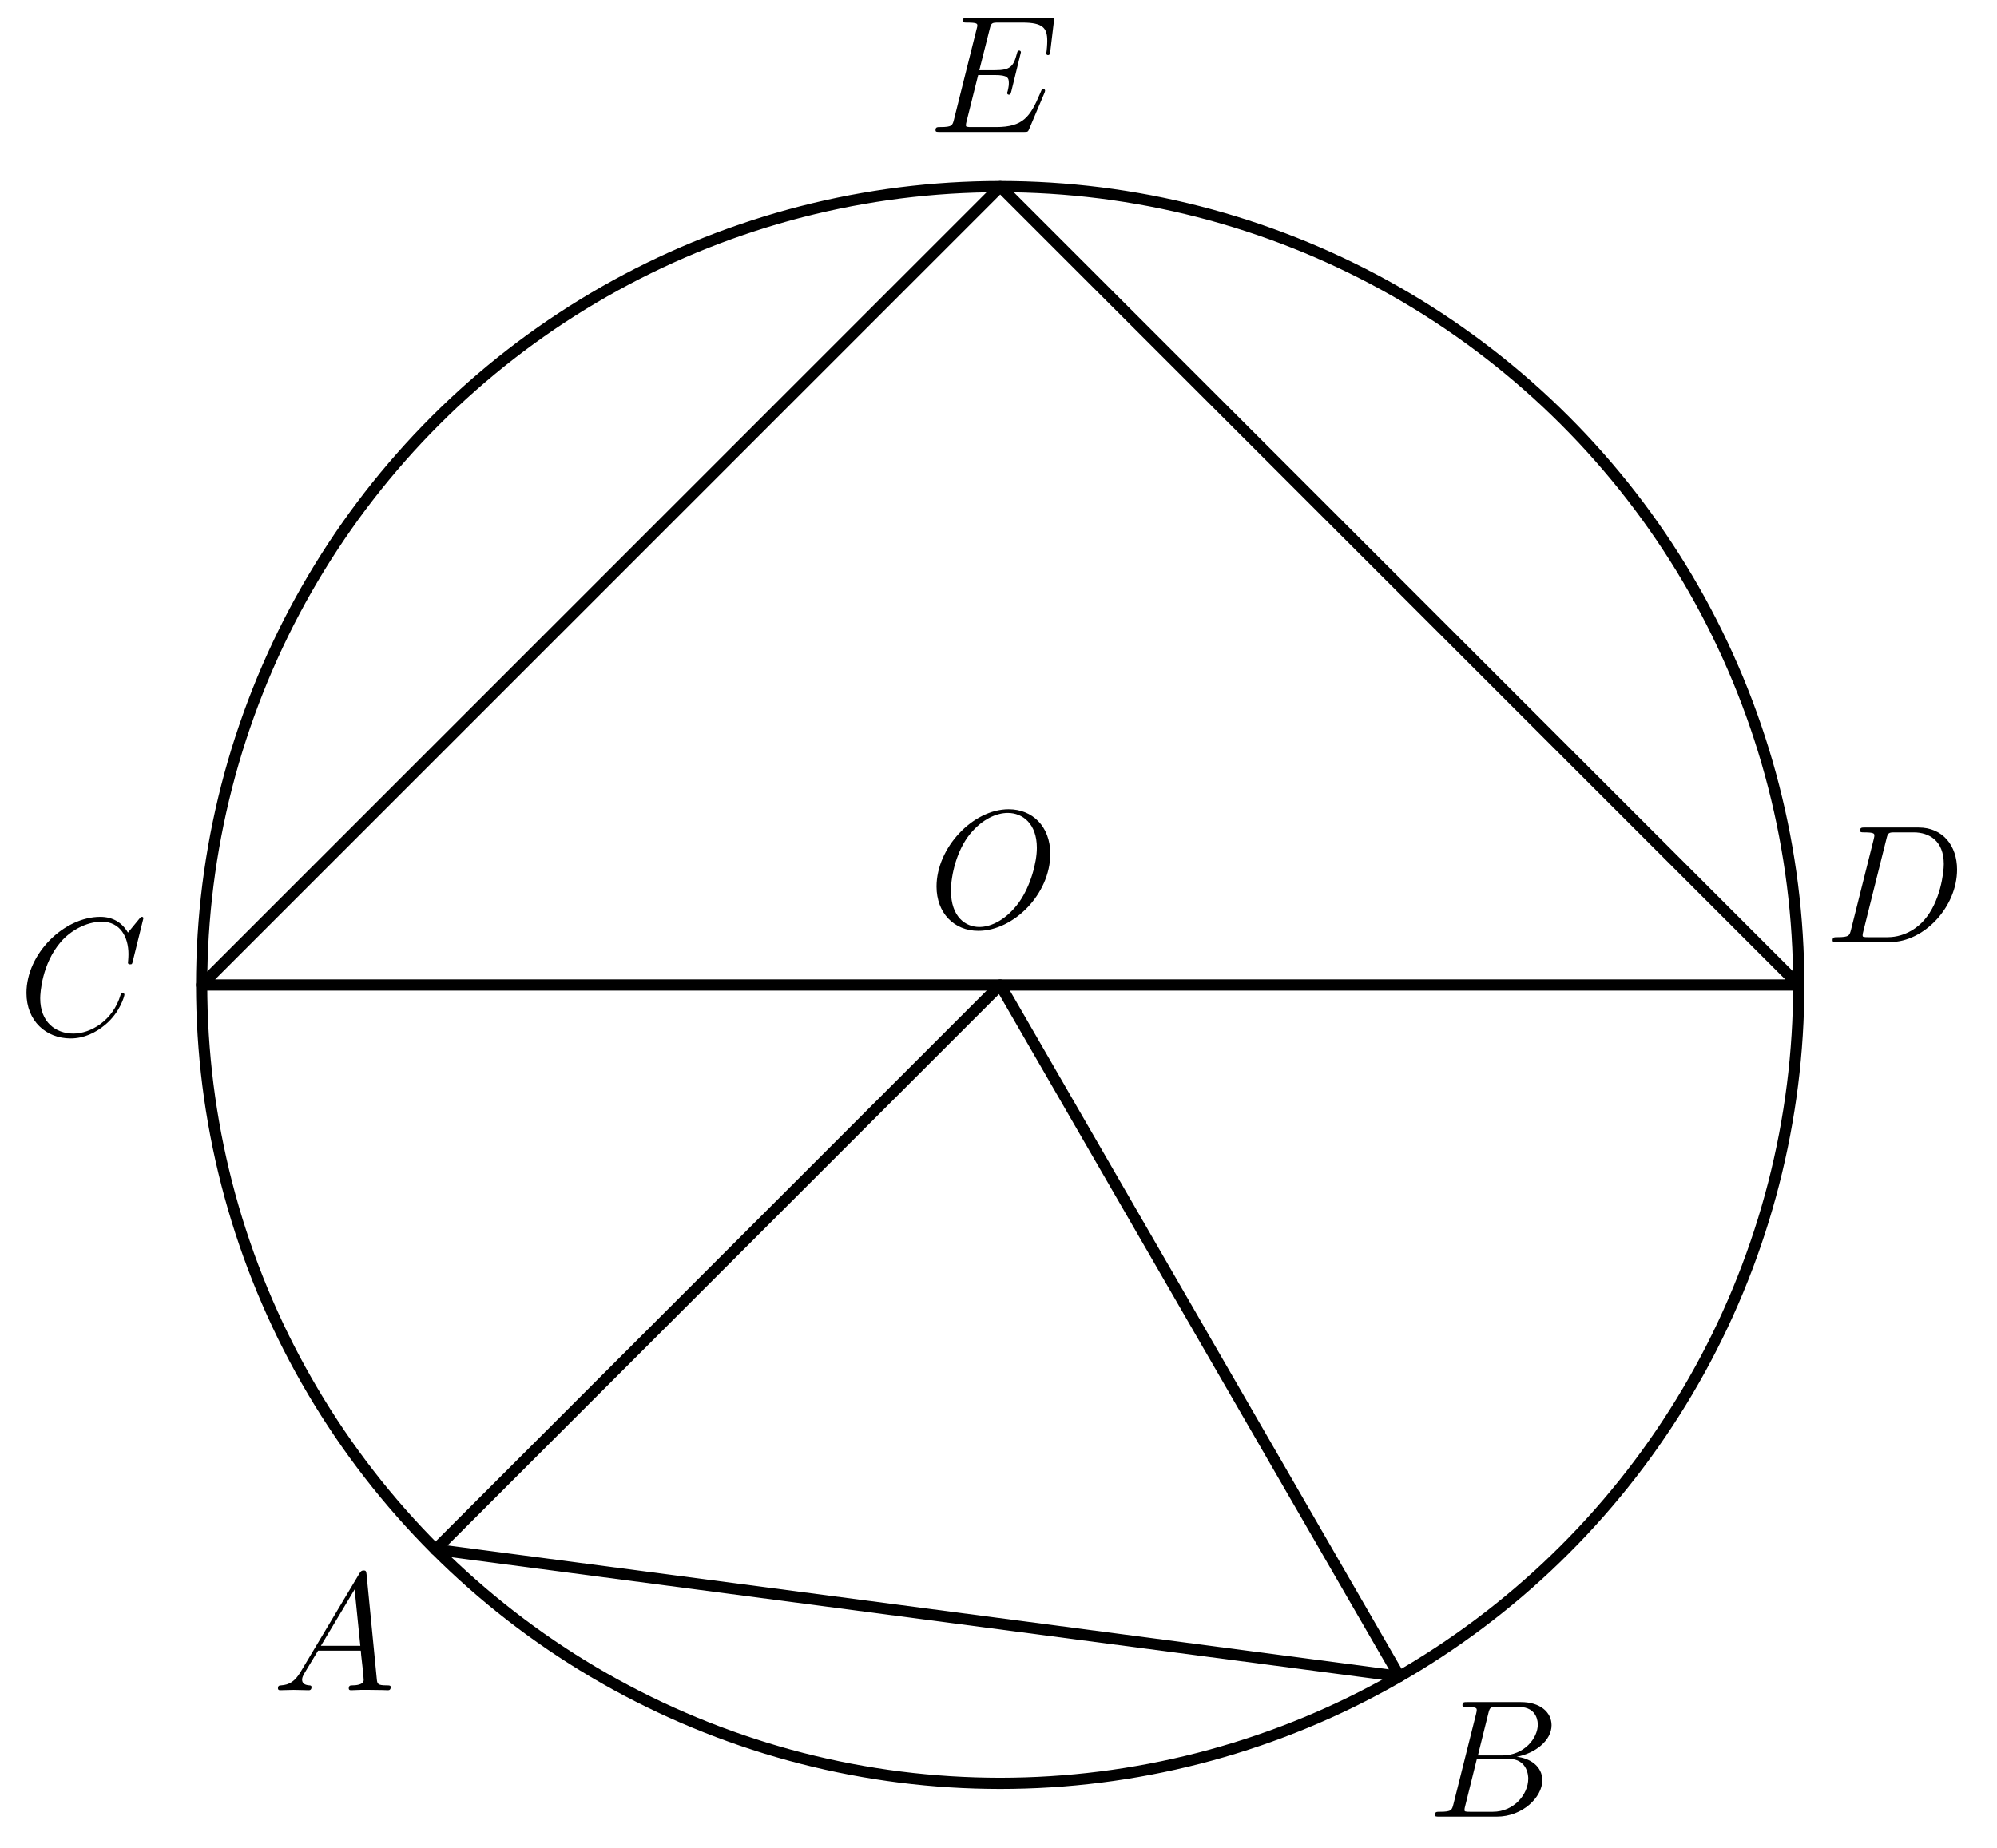 <?xml version='1.0'?>
<!-- This file was generated by dvisvgm 1.6 -->
<svg height='131.735pt' version='1.1' viewBox='56.621 54.06 142.309 131.735' width='142.309pt' xmlns='http://www.w3.org/2000/svg' xmlns:xlink='http://www.w3.org/1999/xlink'>
<defs>
<path d='M2.032 -1.327C1.614 -0.622 1.207 -0.383 0.634 -0.347C0.502 -0.335 0.406 -0.335 0.406 -0.12C0.406 -0.048 0.466 0 0.55 0C0.765 0 1.303 -0.024 1.518 -0.024C1.865 -0.024 2.248 0 2.582 0C2.654 0 2.798 0 2.798 -0.227C2.798 -0.335 2.702 -0.347 2.63 -0.347C2.355 -0.371 2.128 -0.466 2.128 -0.753C2.128 -0.921 2.2 -1.052 2.355 -1.315L3.264 -2.821H6.312C6.324 -2.714 6.324 -2.618 6.336 -2.511C6.372 -2.2 6.516 -0.956 6.516 -0.729C6.516 -0.371 5.906 -0.347 5.715 -0.347C5.583 -0.347 5.452 -0.347 5.452 -0.132C5.452 0 5.559 0 5.631 0C5.834 0 6.073 -0.024 6.276 -0.024H6.958C7.687 -0.024 8.213 0 8.225 0C8.309 0 8.44 0 8.44 -0.227C8.44 -0.347 8.333 -0.347 8.153 -0.347C7.496 -0.347 7.484 -0.454 7.448 -0.813L6.719 -8.273C6.695 -8.512 6.647 -8.536 6.516 -8.536C6.396 -8.536 6.324 -8.512 6.217 -8.333L2.032 -1.327ZM3.467 -3.168L5.87 -7.185L6.276 -3.168H3.467Z' id='g0-65'/>
<path d='M4.376 -7.352C4.483 -7.795 4.531 -7.819 4.997 -7.819H6.551C7.902 -7.819 7.902 -6.671 7.902 -6.563C7.902 -5.595 6.934 -4.364 5.356 -4.364H3.634L4.376 -7.352ZM6.396 -4.268C7.699 -4.507 8.883 -5.416 8.883 -6.516C8.883 -7.448 8.058 -8.165 6.707 -8.165H2.869C2.642 -8.165 2.534 -8.165 2.534 -7.938C2.534 -7.819 2.642 -7.819 2.821 -7.819C3.551 -7.819 3.551 -7.723 3.551 -7.592C3.551 -7.568 3.551 -7.496 3.503 -7.317L1.889 -0.885C1.781 -0.466 1.757 -0.347 0.921 -0.347C0.693 -0.347 0.574 -0.347 0.574 -0.132C0.574 0 0.646 0 0.885 0H4.985C6.814 0 8.225 -1.387 8.225 -2.594C8.225 -3.575 7.364 -4.172 6.396 -4.268ZM4.698 -0.347H3.084C2.917 -0.347 2.893 -0.347 2.821 -0.359C2.69 -0.371 2.678 -0.395 2.678 -0.49C2.678 -0.574 2.702 -0.646 2.726 -0.753L3.563 -4.125H5.81C7.221 -4.125 7.221 -2.809 7.221 -2.714C7.221 -1.566 6.181 -0.347 4.698 -0.347Z' id='g0-66'/>
<path d='M8.931 -8.309C8.931 -8.416 8.847 -8.416 8.823 -8.416S8.751 -8.416 8.656 -8.297L7.831 -7.293C7.412 -8.01 6.755 -8.416 5.858 -8.416C3.276 -8.416 0.598 -5.798 0.598 -2.989C0.598 -0.992 1.997 0.251 3.742 0.251C4.698 0.251 5.535 -0.155 6.229 -0.741C7.269 -1.614 7.58 -2.774 7.58 -2.869C7.58 -2.977 7.484 -2.977 7.448 -2.977C7.34 -2.977 7.329 -2.905 7.305 -2.857C6.755 -0.992 5.141 -0.096 3.945 -0.096C2.678 -0.096 1.578 -0.909 1.578 -2.606C1.578 -2.989 1.698 -5.069 3.049 -6.635C3.706 -7.4 4.83 -8.07 5.966 -8.07C7.281 -8.07 7.867 -6.982 7.867 -5.762C7.867 -5.452 7.831 -5.189 7.831 -5.141C7.831 -5.033 7.95 -5.033 7.986 -5.033C8.118 -5.033 8.13 -5.045 8.177 -5.26L8.931 -8.309Z' id='g0-67'/>
<path d='M1.877 -0.885C1.769 -0.466 1.745 -0.347 0.909 -0.347C0.681 -0.347 0.562 -0.347 0.562 -0.132C0.562 0 0.634 0 0.873 0H4.663C7.077 0 9.433 -2.499 9.433 -5.165C9.433 -6.886 8.404 -8.165 6.695 -8.165H2.857C2.63 -8.165 2.523 -8.165 2.523 -7.938C2.523 -7.819 2.63 -7.819 2.809 -7.819C3.539 -7.819 3.539 -7.723 3.539 -7.592C3.539 -7.568 3.539 -7.496 3.491 -7.317L1.877 -0.885ZM4.399 -7.352C4.507 -7.795 4.555 -7.819 5.021 -7.819H6.336C7.46 -7.819 8.488 -7.209 8.488 -5.559C8.488 -4.961 8.249 -2.881 7.089 -1.566C6.755 -1.172 5.846 -0.347 4.471 -0.347H3.108C2.941 -0.347 2.917 -0.347 2.845 -0.359C2.714 -0.371 2.702 -0.395 2.702 -0.49C2.702 -0.574 2.726 -0.646 2.75 -0.753L4.399 -7.352Z' id='g0-68'/>
<path d='M8.309 -2.774C8.321 -2.809 8.357 -2.893 8.357 -2.941C8.357 -3.001 8.309 -3.061 8.237 -3.061C8.189 -3.061 8.165 -3.049 8.13 -3.013C8.106 -3.001 8.106 -2.977 7.998 -2.738C7.293 -1.064 6.779 -0.347 4.866 -0.347H3.12C2.953 -0.347 2.929 -0.347 2.857 -0.359C2.726 -0.371 2.714 -0.395 2.714 -0.49C2.714 -0.574 2.738 -0.646 2.762 -0.753L3.587 -4.053H4.77C5.703 -4.053 5.774 -3.85 5.774 -3.491C5.774 -3.371 5.774 -3.264 5.691 -2.905C5.667 -2.857 5.655 -2.809 5.655 -2.774C5.655 -2.69 5.715 -2.654 5.786 -2.654C5.894 -2.654 5.906 -2.738 5.954 -2.905L6.635 -5.679C6.635 -5.738 6.587 -5.798 6.516 -5.798C6.408 -5.798 6.396 -5.75 6.348 -5.583C6.109 -4.663 5.87 -4.399 4.806 -4.399H3.67L4.411 -7.34C4.519 -7.759 4.543 -7.795 5.033 -7.795H6.743C8.213 -7.795 8.512 -7.4 8.512 -6.492C8.512 -6.48 8.512 -6.145 8.464 -5.75C8.452 -5.703 8.44 -5.631 8.44 -5.607C8.44 -5.511 8.5 -5.475 8.572 -5.475C8.656 -5.475 8.703 -5.523 8.727 -5.738L8.978 -7.831C8.978 -7.867 9.002 -7.986 9.002 -8.01C9.002 -8.141 8.895 -8.141 8.679 -8.141H2.845C2.618 -8.141 2.499 -8.141 2.499 -7.926C2.499 -7.795 2.582 -7.795 2.786 -7.795C3.527 -7.795 3.527 -7.711 3.527 -7.58C3.527 -7.52 3.515 -7.472 3.479 -7.34L1.865 -0.885C1.757 -0.466 1.734 -0.347 0.897 -0.347C0.669 -0.347 0.55 -0.347 0.55 -0.132C0.55 0 0.622 0 0.861 0H6.862C7.125 0 7.137 -0.012 7.221 -0.203L8.309 -2.774Z' id='g0-69'/>
<path d='M8.679 -5.236C8.679 -7.209 7.388 -8.416 5.715 -8.416C3.156 -8.416 0.574 -5.667 0.574 -2.905C0.574 -1.028 1.817 0.251 3.551 0.251C6.061 0.251 8.679 -2.367 8.679 -5.236ZM3.622 -0.024C2.642 -0.024 1.602 -0.741 1.602 -2.606C1.602 -3.694 1.997 -5.475 2.977 -6.671C3.85 -7.723 4.854 -8.153 5.655 -8.153C6.707 -8.153 7.723 -7.388 7.723 -5.667C7.723 -4.603 7.269 -2.941 6.468 -1.805C5.595 -0.586 4.507 -0.024 3.622 -0.024Z' id='g0-79'/>
</defs>
<g id='page1'>
<g transform='matrix(1 0 0 1 127.896 124.267)'>
<path d='M 56.906 0C 56.906 -0.298 56.903 -0.596 56.898 -0.894C 56.894 -1.192 56.887 -1.49 56.877 -1.787C 56.868 -2.085 56.856 -2.383 56.842 -2.681C 56.828 -2.978 56.812 -3.276 56.793 -3.573C 56.775 -3.87 56.754 -4.168 56.73 -4.465C 56.707 -4.762 56.681 -5.059 56.653 -5.355C 56.625 -5.652 56.595 -5.948 56.562 -6.244C 56.529 -6.541 56.494 -6.837 56.457 -7.132C 56.419 -7.428 56.38 -7.723 56.338 -8.018C 56.296 -8.313 56.252 -8.608 56.205 -8.902C 56.158 -9.196 56.109 -9.49 56.058 -9.784C 56.007 -10.077 55.953 -10.37 55.898 -10.663C 55.842 -10.956 55.784 -11.248 55.723 -11.54C 55.663 -11.832 55.6 -12.123 55.535 -12.414C 55.47 -12.704 55.403 -12.995 55.333 -13.284C 55.264 -13.574 55.192 -13.863 55.118 -14.152C 55.044 -14.44 54.967 -14.728 54.889 -15.016C 54.81 -15.303 54.729 -15.59 54.646 -15.876C 54.563 -16.162 54.477 -16.448 54.39 -16.733C 54.302 -17.017 54.212 -17.301 54.12 -17.585C 54.028 -17.868 53.934 -18.151 53.837 -18.433C 53.741 -18.715 53.642 -18.996 53.541 -19.276C 53.44 -19.556 53.337 -19.836 53.232 -20.115C 53.127 -20.393 53.019 -20.671 52.909 -20.948C 52.8 -21.225 52.688 -21.502 52.574 -21.777C 52.46 -22.052 52.344 -22.326 52.225 -22.6C 52.107 -22.873 51.986 -23.146 51.864 -23.417C 51.741 -23.689 51.617 -23.96 51.49 -24.229C 51.363 -24.499 51.234 -24.767 51.103 -25.035C 50.972 -25.302 50.839 -25.569 50.703 -25.835C 50.568 -26.1 50.431 -26.364 50.291 -26.628C 50.152 -26.891 50.01 -27.153 49.867 -27.414C 49.723 -27.675 49.578 -27.936 49.43 -28.194C 49.282 -28.453 49.133 -28.711 48.981 -28.967C 48.829 -29.224 48.676 -29.479 48.52 -29.733C 48.364 -29.987 48.207 -30.24 48.047 -30.491C 47.887 -30.743 47.726 -30.993 47.562 -31.242C 47.398 -31.491 47.233 -31.739 47.065 -31.986C 46.898 -32.232 46.729 -32.477 46.557 -32.721C 46.386 -32.965 46.213 -33.207 46.038 -33.448C 45.862 -33.689 45.685 -33.929 45.507 -34.167C 45.328 -34.406 45.147 -34.642 44.964 -34.878C 44.782 -35.113 44.597 -35.347 44.411 -35.58C 44.224 -35.812 44.036 -36.043 43.846 -36.273C 43.657 -36.502 43.465 -36.731 43.271 -36.957C 43.078 -37.184 42.883 -37.409 42.685 -37.632C 42.488 -37.856 42.29 -38.078 42.089 -38.298C 41.889 -38.519 41.686 -38.737 41.482 -38.955C 41.278 -39.172 41.073 -39.387 40.865 -39.601C 40.658 -39.815 40.449 -40.028 40.238 -40.238C 40.028 -40.449 39.815 -40.658 39.601 -40.865C 39.387 -41.073 39.172 -41.278 38.955 -41.482C 38.737 -41.686 38.519 -41.889 38.298 -42.089C 38.078 -42.29 37.856 -42.488 37.632 -42.685C 37.409 -42.883 37.184 -43.078 36.957 -43.271C 36.731 -43.465 36.502 -43.657 36.273 -43.846C 36.043 -44.036 35.812 -44.224 35.58 -44.411C 35.347 -44.597 35.113 -44.782 34.878 -44.964C 34.642 -45.147 34.406 -45.328 34.167 -45.507C 33.929 -45.685 33.689 -45.862 33.448 -46.038C 33.207 -46.213 32.965 -46.386 32.721 -46.557C 32.477 -46.729 32.232 -46.898 31.986 -47.065C 31.739 -47.233 31.491 -47.398 31.242 -47.562C 30.993 -47.726 30.743 -47.887 30.491 -48.047C 30.24 -48.207 29.987 -48.364 29.733 -48.52C 29.479 -48.676 29.224 -48.829 28.967 -48.981C 28.711 -49.133 28.453 -49.282 28.194 -49.43C 27.936 -49.578 27.675 -49.723 27.414 -49.867C 27.153 -50.01 26.891 -50.152 26.628 -50.291C 26.364 -50.431 26.1 -50.568 25.835 -50.703C 25.569 -50.839 25.302 -50.972 25.035 -51.103C 24.767 -51.234 24.499 -51.363 24.229 -51.49C 23.96 -51.617 23.689 -51.741 23.417 -51.864C 23.146 -51.986 22.873 -52.107 22.6 -52.225C 22.326 -52.344 22.052 -52.46 21.777 -52.574C 21.502 -52.688 21.225 -52.8 20.948 -52.909C 20.671 -53.019 20.393 -53.127 20.115 -53.232C 19.836 -53.337 19.556 -53.44 19.276 -53.541C 18.996 -53.642 18.715 -53.741 18.433 -53.837C 18.151 -53.934 17.868 -54.028 17.585 -54.12C 17.301 -54.212 17.017 -54.302 16.733 -54.39C 16.448 -54.477 16.162 -54.563 15.876 -54.646C 15.59 -54.729 15.303 -54.81 15.016 -54.889C 14.728 -54.967 14.44 -55.044 14.152 -55.118C 13.863 -55.192 13.574 -55.264 13.284 -55.333C 12.995 -55.403 12.704 -55.47 12.414 -55.535C 12.123 -55.6 11.832 -55.663 11.54 -55.723C 11.248 -55.784 10.956 -55.842 10.663 -55.898C 10.37 -55.953 10.077 -56.007 9.784 -56.058C 9.49 -56.109 9.196 -56.158 8.902 -56.205C 8.608 -56.252 8.313 -56.296 8.018 -56.338C 7.723 -56.38 7.428 -56.419 7.132 -56.457C 6.837 -56.494 6.541 -56.529 6.244 -56.562C 5.948 -56.595 5.652 -56.625 5.355 -56.653C 5.059 -56.681 4.762 -56.707 4.465 -56.73C 4.168 -56.754 3.87 -56.775 3.573 -56.793C 3.276 -56.812 2.978 -56.828 2.681 -56.842C 2.383 -56.856 2.085 -56.868 1.787 -56.877C 1.49 -56.887 1.192 -56.894 0.894 -56.898C 0.596 -56.903 0.298 -56.906 3.48446e-15 -56.906C -0.298 -56.906 -0.596 -56.903 -0.894 -56.898C -1.192 -56.894 -1.49 -56.887 -1.787 -56.877C -2.085 -56.868 -2.383 -56.856 -2.681 -56.842C -2.978 -56.828 -3.276 -56.812 -3.573 -56.793C -3.87 -56.775 -4.168 -56.754 -4.465 -56.73C -4.762 -56.707 -5.059 -56.681 -5.355 -56.653C -5.652 -56.625 -5.948 -56.595 -6.244 -56.562C -6.541 -56.529 -6.837 -56.494 -7.132 -56.457C -7.428 -56.419 -7.723 -56.38 -8.018 -56.338C -8.313 -56.296 -8.608 -56.252 -8.902 -56.205C -9.196 -56.158 -9.49 -56.109 -9.784 -56.058C -10.077 -56.007 -10.37 -55.953 -10.663 -55.898C -10.956 -55.842 -11.248 -55.784 -11.54 -55.723C -11.832 -55.663 -12.123 -55.6 -12.414 -55.535C -12.704 -55.47 -12.995 -55.403 -13.284 -55.333C -13.574 -55.264 -13.863 -55.192 -14.152 -55.118C -14.44 -55.044 -14.728 -54.967 -15.016 -54.889C -15.303 -54.81 -15.59 -54.729 -15.876 -54.646C -16.162 -54.563 -16.448 -54.477 -16.733 -54.39C -17.017 -54.302 -17.301 -54.212 -17.585 -54.12C -17.868 -54.028 -18.151 -53.934 -18.433 -53.837C -18.715 -53.741 -18.996 -53.642 -19.276 -53.541C -19.556 -53.44 -19.836 -53.337 -20.115 -53.232C -20.393 -53.127 -20.671 -53.019 -20.948 -52.909C -21.225 -52.8 -21.502 -52.688 -21.777 -52.574C -22.052 -52.46 -22.326 -52.344 -22.6 -52.225C -22.873 -52.107 -23.146 -51.986 -23.417 -51.864C -23.689 -51.741 -23.96 -51.617 -24.229 -51.49C -24.499 -51.363 -24.767 -51.234 -25.035 -51.103C -25.302 -50.972 -25.569 -50.839 -25.835 -50.703C -26.1 -50.568 -26.364 -50.431 -26.628 -50.291C -26.891 -50.152 -27.153 -50.01 -27.414 -49.867C -27.675 -49.723 -27.936 -49.578 -28.194 -49.43C -28.453 -49.282 -28.711 -49.133 -28.967 -48.981C -29.224 -48.829 -29.479 -48.676 -29.733 -48.52C -29.987 -48.364 -30.24 -48.207 -30.491 -48.047C -30.743 -47.887 -30.993 -47.726 -31.242 -47.562C -31.491 -47.398 -31.739 -47.233 -31.986 -47.065C -32.232 -46.898 -32.477 -46.729 -32.721 -46.557C -32.965 -46.386 -33.207 -46.213 -33.448 -46.038C -33.689 -45.862 -33.929 -45.685 -34.167 -45.507C -34.406 -45.328 -34.642 -45.147 -34.878 -44.964C -35.113 -44.782 -35.347 -44.597 -35.58 -44.411C -35.812 -44.224 -36.043 -44.036 -36.273 -43.846C -36.502 -43.657 -36.731 -43.465 -36.957 -43.271C -37.184 -43.078 -37.409 -42.883 -37.632 -42.685C -37.856 -42.488 -38.078 -42.29 -38.298 -42.089C -38.519 -41.889 -38.737 -41.686 -38.955 -41.482C -39.172 -41.278 -39.387 -41.073 -39.601 -40.865C -39.815 -40.658 -40.028 -40.449 -40.238 -40.238C -40.449 -40.028 -40.658 -39.815 -40.865 -39.601C -41.073 -39.387 -41.278 -39.172 -41.482 -38.955C -41.686 -38.737 -41.889 -38.519 -42.089 -38.298C -42.29 -38.078 -42.488 -37.856 -42.685 -37.632C -42.883 -37.409 -43.078 -37.184 -43.271 -36.957C -43.465 -36.731 -43.657 -36.502 -43.846 -36.273C -44.036 -36.043 -44.224 -35.812 -44.411 -35.58C -44.597 -35.347 -44.782 -35.113 -44.964 -34.878C -45.147 -34.642 -45.328 -34.406 -45.507 -34.167C -45.685 -33.929 -45.862 -33.689 -46.038 -33.448C -46.213 -33.207 -46.386 -32.965 -46.557 -32.721C -46.729 -32.477 -46.898 -32.232 -47.065 -31.986C -47.233 -31.739 -47.398 -31.491 -47.562 -31.242C -47.726 -30.993 -47.887 -30.743 -48.047 -30.491C -48.207 -30.24 -48.364 -29.987 -48.52 -29.733C -48.676 -29.479 -48.829 -29.224 -48.981 -28.967C -49.133 -28.711 -49.282 -28.453 -49.43 -28.194C -49.578 -27.936 -49.723 -27.675 -49.867 -27.414C -50.01 -27.153 -50.152 -26.891 -50.291 -26.628C -50.431 -26.364 -50.568 -26.1 -50.703 -25.835C -50.839 -25.569 -50.972 -25.302 -51.103 -25.035C -51.234 -24.767 -51.363 -24.499 -51.49 -24.229C -51.617 -23.96 -51.741 -23.689 -51.864 -23.417C -51.986 -23.146 -52.107 -22.873 -52.225 -22.6C -52.344 -22.326 -52.46 -22.052 -52.574 -21.777C -52.688 -21.502 -52.8 -21.225 -52.909 -20.948C -53.019 -20.671 -53.127 -20.393 -53.232 -20.115C -53.337 -19.836 -53.44 -19.556 -53.541 -19.276C -53.642 -18.996 -53.741 -18.715 -53.837 -18.433C -53.934 -18.151 -54.028 -17.868 -54.12 -17.585C -54.212 -17.301 -54.302 -17.017 -54.39 -16.733C -54.477 -16.448 -54.563 -16.162 -54.646 -15.876C -54.729 -15.59 -54.81 -15.303 -54.889 -15.016C -54.967 -14.728 -55.044 -14.44 -55.118 -14.152C -55.192 -13.863 -55.264 -13.574 -55.333 -13.284C -55.403 -12.995 -55.47 -12.704 -55.535 -12.414C -55.6 -12.123 -55.663 -11.832 -55.723 -11.54C -55.784 -11.248 -55.842 -10.956 -55.898 -10.663C -55.953 -10.37 -56.007 -10.077 -56.058 -9.784C -56.109 -9.49 -56.158 -9.196 -56.205 -8.902C -56.252 -8.608 -56.296 -8.313 -56.338 -8.018C -56.38 -7.723 -56.419 -7.428 -56.457 -7.132C -56.494 -6.837 -56.529 -6.541 -56.562 -6.244C -56.595 -5.948 -56.625 -5.652 -56.653 -5.355C -56.681 -5.059 -56.707 -4.762 -56.73 -4.465C -56.754 -4.168 -56.775 -3.87 -56.793 -3.573C -56.812 -3.276 -56.828 -2.978 -56.842 -2.681C -56.856 -2.383 -56.868 -2.085 -56.877 -1.787C -56.887 -1.49 -56.894 -1.192 -56.898 -0.894C -56.903 -0.596 -56.906 -0.298 -56.906 -6.96892e-15C -56.906 0.298 -56.903 0.596 -56.898 0.894C -56.894 1.192 -56.887 1.49 -56.877 1.787C -56.868 2.085 -56.856 2.383 -56.842 2.681C -56.828 2.978 -56.812 3.276 -56.793 3.573C -56.775 3.87 -56.754 4.168 -56.73 4.465C -56.707 4.762 -56.681 5.059 -56.653 5.355C -56.625 5.652 -56.595 5.948 -56.562 6.244C -56.529 6.541 -56.494 6.837 -56.457 7.132C -56.419 7.428 -56.38 7.723 -56.338 8.018C -56.296 8.313 -56.252 8.608 -56.205 8.902C -56.158 9.196 -56.109 9.49 -56.058 9.784C -56.007 10.077 -55.953 10.37 -55.898 10.663C -55.842 10.956 -55.784 11.248 -55.723 11.54C -55.663 11.832 -55.6 12.123 -55.535 12.414C -55.47 12.704 -55.403 12.995 -55.333 13.284C -55.264 13.574 -55.192 13.863 -55.118 14.152C -55.044 14.44 -54.967 14.728 -54.889 15.016C -54.81 15.303 -54.729 15.59 -54.646 15.876C -54.563 16.162 -54.477 16.448 -54.39 16.733C -54.302 17.017 -54.212 17.301 -54.12 17.585C -54.028 17.868 -53.934 18.151 -53.837 18.433C -53.741 18.715 -53.642 18.996 -53.541 19.276C -53.44 19.556 -53.337 19.836 -53.232 20.115C -53.127 20.393 -53.019 20.671 -52.909 20.948C -52.8 21.225 -52.688 21.502 -52.574 21.777C -52.46 22.052 -52.344 22.326 -52.225 22.6C -52.107 22.873 -51.986 23.146 -51.864 23.417C -51.741 23.689 -51.617 23.96 -51.49 24.229C -51.363 24.499 -51.234 24.767 -51.103 25.035C -50.972 25.302 -50.839 25.569 -50.703 25.835C -50.568 26.1 -50.431 26.364 -50.291 26.628C -50.152 26.891 -50.01 27.153 -49.867 27.414C -49.723 27.675 -49.578 27.936 -49.43 28.194C -49.282 28.453 -49.133 28.711 -48.981 28.967C -48.829 29.224 -48.676 29.479 -48.52 29.733C -48.364 29.987 -48.207 30.24 -48.047 30.491C -47.887 30.743 -47.726 30.993 -47.562 31.242C -47.398 31.491 -47.233 31.739 -47.065 31.986C -46.898 32.232 -46.729 32.477 -46.557 32.721C -46.386 32.965 -46.213 33.207 -46.038 33.448C -45.862 33.689 -45.685 33.929 -45.507 34.167C -45.328 34.406 -45.147 34.642 -44.964 34.878C -44.782 35.113 -44.597 35.347 -44.411 35.58C -44.224 35.812 -44.036 36.043 -43.846 36.273C -43.657 36.502 -43.465 36.731 -43.271 36.957C -43.078 37.184 -42.883 37.409 -42.685 37.632C -42.488 37.856 -42.29 38.078 -42.089 38.298C -41.889 38.519 -41.686 38.737 -41.482 38.955C -41.278 39.172 -41.073 39.387 -40.865 39.601C -40.658 39.815 -40.449 40.028 -40.238 40.238C -40.028 40.449 -39.815 40.658 -39.601 40.865C -39.387 41.073 -39.172 41.278 -38.955 41.482C -38.737 41.686 -38.519 41.889 -38.298 42.089C -38.078 42.29 -37.856 42.488 -37.632 42.685C -37.409 42.883 -37.184 43.078 -36.957 43.271C -36.731 43.465 -36.502 43.657 -36.273 43.846C -36.043 44.036 -35.812 44.224 -35.58 44.411C -35.347 44.597 -35.113 44.782 -34.878 44.964C -34.642 45.147 -34.406 45.328 -34.167 45.507C -33.929 45.685 -33.689 45.862 -33.448 46.038C -33.207 46.213 -32.965 46.386 -32.721 46.557C -32.477 46.729 -32.232 46.898 -31.986 47.065C -31.739 47.233 -31.491 47.398 -31.242 47.562C -30.993 47.726 -30.743 47.887 -30.491 48.047C -30.24 48.207 -29.987 48.364 -29.733 48.52C -29.479 48.676 -29.224 48.829 -28.967 48.981C -28.711 49.133 -28.453 49.282 -28.194 49.43C -27.936 49.578 -27.675 49.723 -27.414 49.867C -27.153 50.01 -26.891 50.152 -26.628 50.291C -26.364 50.431 -26.1 50.568 -25.835 50.703C -25.569 50.839 -25.302 50.972 -25.035 51.103C -24.767 51.234 -24.499 51.363 -24.229 51.49C -23.96 51.617 -23.689 51.741 -23.417 51.864C -23.146 51.986 -22.873 52.107 -22.6 52.225C -22.326 52.344 -22.052 52.46 -21.777 52.574C -21.502 52.688 -21.225 52.8 -20.948 52.909C -20.671 53.019 -20.393 53.127 -20.115 53.232C -19.836 53.337 -19.556 53.44 -19.276 53.541C -18.996 53.642 -18.715 53.741 -18.433 53.837C -18.151 53.934 -17.868 54.028 -17.585 54.12C -17.301 54.212 -17.017 54.302 -16.733 54.39C -16.448 54.477 -16.162 54.563 -15.876 54.646C -15.59 54.729 -15.303 54.81 -15.016 54.889C -14.728 54.967 -14.44 55.044 -14.152 55.118C -13.863 55.192 -13.574 55.264 -13.284 55.333C -12.995 55.403 -12.704 55.47 -12.414 55.535C -12.123 55.6 -11.832 55.663 -11.54 55.723C -11.248 55.784 -10.956 55.842 -10.663 55.898C -10.37 55.953 -10.077 56.007 -9.784 56.058C -9.49 56.109 -9.196 56.158 -8.902 56.205C -8.608 56.252 -8.313 56.296 -8.018 56.338C -7.723 56.38 -7.428 56.419 -7.132 56.457C -6.837 56.494 -6.541 56.529 -6.244 56.562C -5.948 56.595 -5.652 56.625 -5.355 56.653C -5.059 56.681 -4.762 56.707 -4.465 56.73C -4.168 56.754 -3.87 56.775 -3.573 56.793C -3.276 56.812 -2.978 56.828 -2.681 56.842C -2.383 56.856 -2.085 56.868 -1.787 56.877C -1.49 56.887 -1.192 56.894 -0.894 56.898C -0.596 56.903 -0.298 56.906 -1.04534e-14 56.906C 0.298 56.906 0.596 56.903 0.894 56.898C 1.192 56.894 1.49 56.887 1.787 56.877C 2.085 56.868 2.383 56.856 2.681 56.842C 2.978 56.828 3.276 56.812 3.573 56.793C 3.87 56.775 4.168 56.754 4.465 56.73C 4.762 56.707 5.059 56.681 5.355 56.653C 5.652 56.625 5.948 56.595 6.244 56.562C 6.541 56.529 6.837 56.494 7.132 56.457C 7.428 56.419 7.723 56.38 8.018 56.338C 8.313 56.296 8.608 56.252 8.902 56.205C 9.196 56.158 9.49 56.109 9.784 56.058C 10.077 56.007 10.37 55.953 10.663 55.898C 10.956 55.842 11.248 55.784 11.54 55.723C 11.832 55.663 12.123 55.6 12.414 55.535C 12.704 55.47 12.995 55.403 13.284 55.333C 13.574 55.264 13.863 55.192 14.152 55.118C 14.44 55.044 14.728 54.967 15.016 54.889C 15.303 54.81 15.59 54.729 15.876 54.646C 16.162 54.563 16.448 54.477 16.733 54.39C 17.017 54.302 17.301 54.212 17.585 54.12C 17.868 54.028 18.151 53.934 18.433 53.837C 18.715 53.741 18.996 53.642 19.276 53.541C 19.556 53.44 19.836 53.337 20.115 53.232C 20.393 53.127 20.671 53.019 20.948 52.909C 21.225 52.8 21.502 52.688 21.777 52.574C 22.052 52.46 22.326 52.344 22.6 52.225C 22.873 52.107 23.146 51.986 23.417 51.864C 23.689 51.741 23.96 51.617 24.229 51.49C 24.499 51.363 24.767 51.234 25.035 51.103C 25.302 50.972 25.569 50.839 25.835 50.703C 26.1 50.568 26.364 50.431 26.628 50.291C 26.891 50.152 27.153 50.01 27.414 49.867C 27.675 49.723 27.936 49.578 28.194 49.43C 28.453 49.282 28.711 49.133 28.967 48.981C 29.224 48.829 29.479 48.676 29.733 48.52C 29.987 48.364 30.24 48.207 30.491 48.047C 30.743 47.887 30.993 47.726 31.242 47.562C 31.491 47.398 31.739 47.233 31.986 47.065C 32.232 46.898 32.477 46.729 32.721 46.557C 32.965 46.386 33.207 46.213 33.448 46.038C 33.689 45.862 33.929 45.685 34.167 45.507C 34.406 45.328 34.642 45.147 34.878 44.964C 35.113 44.782 35.347 44.597 35.58 44.411C 35.812 44.224 36.043 44.036 36.273 43.846C 36.502 43.657 36.731 43.465 36.957 43.271C 37.184 43.078 37.409 42.883 37.632 42.685C 37.856 42.488 38.078 42.29 38.298 42.089C 38.519 41.889 38.737 41.686 38.955 41.482C 39.172 41.278 39.387 41.073 39.601 40.865C 39.815 40.658 40.028 40.449 40.238 40.238C 40.449 40.028 40.658 39.815 40.865 39.601C 41.073 39.387 41.278 39.172 41.482 38.955C 41.686 38.737 41.889 38.519 42.089 38.298C 42.29 38.078 42.488 37.856 42.685 37.632C 42.883 37.409 43.078 37.184 43.271 36.957C 43.465 36.731 43.657 36.502 43.846 36.273C 44.036 36.043 44.224 35.812 44.411 35.58C 44.597 35.347 44.782 35.113 44.964 34.878C 45.147 34.642 45.328 34.406 45.507 34.167C 45.685 33.929 45.862 33.689 46.038 33.448C 46.213 33.207 46.386 32.965 46.557 32.721C 46.729 32.477 46.898 32.232 47.065 31.986C 47.233 31.739 47.398 31.491 47.562 31.242C 47.726 30.993 47.887 30.743 48.047 30.491C 48.207 30.24 48.364 29.987 48.52 29.733C 48.676 29.479 48.829 29.224 48.981 28.967C 49.133 28.711 49.282 28.453 49.43 28.194C 49.578 27.936 49.723 27.675 49.867 27.414C 50.01 27.153 50.152 26.891 50.291 26.628C 50.431 26.364 50.568 26.1 50.703 25.835C 50.839 25.569 50.972 25.302 51.103 25.035C 51.234 24.767 51.363 24.499 51.49 24.229C 51.617 23.96 51.741 23.689 51.864 23.417C 51.986 23.146 52.107 22.873 52.225 22.6C 52.344 22.326 52.46 22.052 52.574 21.777C 52.688 21.502 52.8 21.225 52.909 20.948C 53.019 20.671 53.127 20.393 53.232 20.115C 53.337 19.836 53.44 19.556 53.541 19.276C 53.642 18.996 53.741 18.715 53.837 18.433C 53.934 18.151 54.028 17.868 54.12 17.585C 54.212 17.301 54.302 17.017 54.39 16.733C 54.477 16.448 54.563 16.162 54.646 15.876C 54.729 15.59 54.81 15.303 54.889 15.016C 54.967 14.728 55.044 14.44 55.118 14.152C 55.192 13.863 55.264 13.574 55.333 13.284C 55.403 12.995 55.47 12.704 55.535 12.414C 55.6 12.123 55.663 11.832 55.723 11.54C 55.784 11.248 55.842 10.956 55.898 10.663C 55.953 10.37 56.007 10.077 56.058 9.784C 56.109 9.49 56.158 9.196 56.205 8.902C 56.252 8.608 56.296 8.313 56.338 8.018C 56.38 7.723 56.419 7.428 56.457 7.132C 56.494 6.837 56.529 6.541 56.562 6.244C 56.595 5.948 56.625 5.652 56.653 5.355C 56.681 5.059 56.707 4.762 56.73 4.465C 56.754 4.168 56.775 3.87 56.793 3.573C 56.812 3.276 56.828 2.978 56.842 2.681C 56.856 2.383 56.868 2.085 56.877 1.787C 56.887 1.49 56.894 1.192 56.898 0.894C 56.903 0.596 56.906 0.298 56.906 0Z' fill='none' stroke='#000000' stroke-linecap='round' stroke-linejoin='round' stroke-miterlimit='10.037' stroke-width='0.8'/>
</g>
<g transform='matrix(1 0 0 1 127.896 124.267)'>
<path d='M -56.906 -0L 0 -56.906L 56.906 0L -56.906 -0Z' fill='none' stroke='#000000' stroke-linecap='round' stroke-linejoin='round' stroke-miterlimit='10.037' stroke-width='0.8'/>
</g>
<g transform='matrix(1 0 0 1 127.896 124.267)'>
<path d='M -40.238 40.238L 0 0L 28.453 49.282L -40.238 40.238Z' fill='none' stroke='#000000' stroke-linecap='round' stroke-linejoin='round' stroke-miterlimit='10.037' stroke-width='0.8'/>
</g><use x='76.022' xlink:href='#g0-65' y='174.536'/>
<use x='57.909' xlink:href='#g0-67' y='127.827'/>
<use x='122.739' xlink:href='#g0-69' y='63.463'/>
<use x='186.651' xlink:href='#g0-68' y='121.207'/>
<use x='158.304' xlink:href='#g0-66' y='183.546'/>
<use x='122.786' xlink:href='#g0-79' y='120.156'/>
</g>
</svg>
